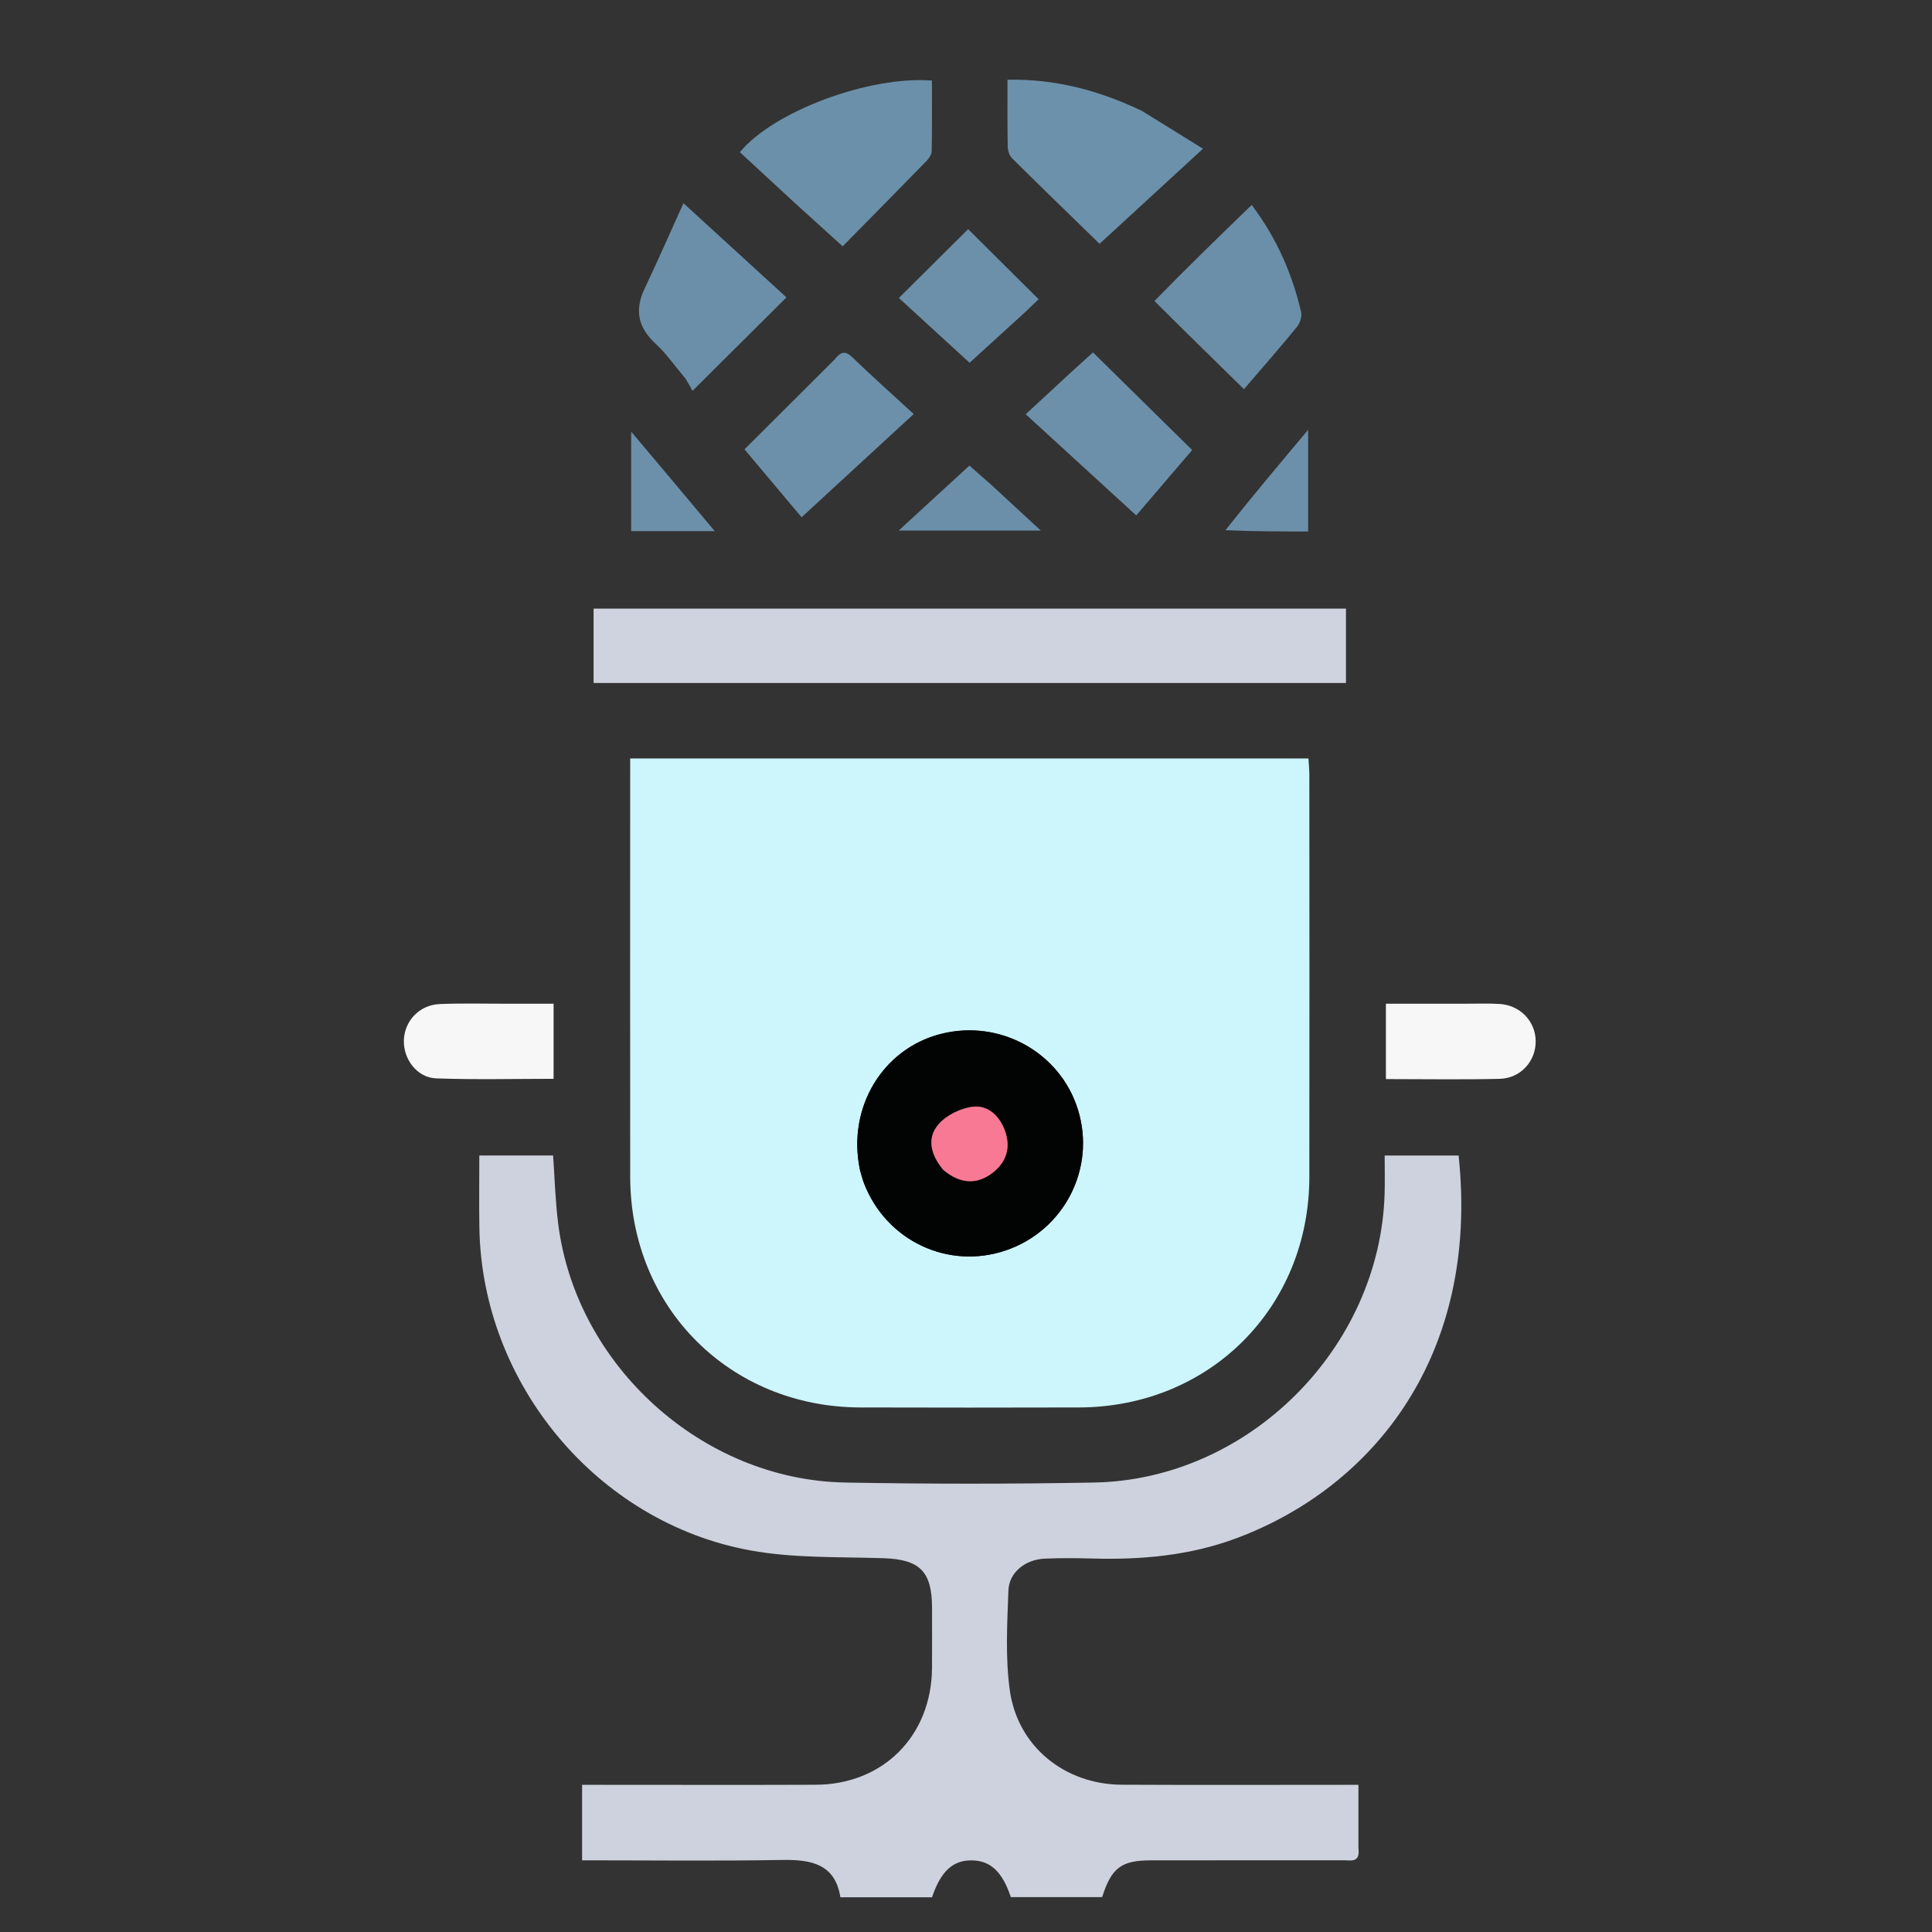 <svg version="1.1" id="Layer_1" xmlns="http://www.w3.org/2000/svg" xmlns:xlink="http://www.w3.org/1999/xlink" x="0px" y="0px"
	 width="100%" viewBox="0 0 512 512" enable-background="new 0 0 512 512" xml:space="preserve">

<rect x="0" y="0" width="512" height="512" fill="#333333" stroke="none"/>

<path fill="#CCF5FC" opacity="1" stroke="none" 
	d="
M311,201 
	C323.138,201 334.777,201 346.753,201 
	C346.843,202.637 346.99,204.072 346.99,205.507 
	C347.003,240.987 347.044,276.466 346.988,311.946 
	C346.933,346.53 320.55,372.894 285.95,372.991 
	C266.628,373.044 247.305,373.047 227.983,372.99 
	C193.404,372.889 167.055,346.494 167.01,311.885 
	C166.964,276.405 167,240.925 167,205.445 
	C167,204.141 167,202.837 167,201 
	C215.016,201 262.758,201 311,201 
M227.953,310.333 
	C228.298,311.441 228.578,312.574 228.998,313.653 
	C234.896,328.823 251.273,336.556 266.513,331.385 
	C281.999,326.13 290.474,309.653 285.683,294.118 
	C280.976,278.855 264.954,270.004 249.289,274.012 
	C233.885,277.954 224.427,293.574 227.953,310.333 
z"/>
<path fill="#CED2DE" opacity="1" stroke="none" 
	d="
M360.002,489.825 
	C360.48,493.733 358,492.989 356.145,492.991 
	C339.147,493.01 322.149,492.995 305.151,493.006 
	C297.17,493.011 294.587,494.916 292.075,502.753 
	C284.06,502.753 275.961,502.753 267.878,502.753 
	C265.634,496.021 262.486,493.07 257.536,493.016 
	C252.527,492.962 249.337,495.877 246.997,502.791 
	C239.114,502.791 231.155,502.791 222.71,502.791 
	C221.358,494.132 215.192,492.771 207.417,492.906 
	C189.789,493.212 172.153,493.002 154.26,493.002 
	C154.26,486.294 154.26,479.894 154.26,472.998 
	C155.944,472.998 157.556,472.998 159.167,472.998 
	C178.165,472.998 197.163,473.056 216.16,472.98 
	C234.082,472.908 246.87,460.008 246.992,442.018 
	C247.028,436.686 247.005,431.353 246.996,426.02 
	C246.98,416.381 243.666,413.259 234.173,412.944 
	C222.383,412.553 210.381,412.976 198.866,410.877 
	C158.186,403.463 127.668,366.579 127.038,325.291 
	C126.942,319.003 127.025,312.712 127.025,306.214 
	C133.677,306.214 139.962,306.214 146.575,306.214 
	C146.999,312.112 147.162,318.211 147.916,324.235 
	C152.621,361.861 186.052,392.195 223.976,392.886 
	C245.965,393.287 267.975,393.293 289.964,392.887 
	C330.881,392.133 365.735,357.27 366.937,316.344 
	C367.034,313.052 366.95,309.754 366.95,306.232 
	C373.762,306.232 380.163,306.232 386.548,306.232 
	C392.172,359.34 363.788,394.145 327.693,407.638 
	C315.331,412.259 302.451,413.402 289.361,413.022 
	C285.199,412.901 281.024,412.878 276.865,413.058 
	C271.75,413.28 267.419,416.661 267.24,421.49 
	C266.914,430.296 266.408,439.254 267.605,447.924 
	C269.664,462.837 282.158,472.896 297.304,472.971 
	C317.962,473.073 338.621,472.996 360.002,472.996 
	C360.002,478.501 360.002,483.921 360.002,489.825 
z"/>
<path fill="#CFD3DF" opacity="1" stroke="none" 
	d="
M261,181 
	C226.203,181 191.907,181 157.306,181 
	C157.306,174.385 157.306,167.984 157.306,161.29 
	C223.633,161.29 290.011,161.29 356.695,161.29 
	C356.695,167.615 356.695,174.016 356.695,181 
	C325,181 293.25,181 261,181 
z"/>
<path fill="#6B90A9" opacity="1" stroke="none" 
	d="
M210.937,54.065 
	C205.8,49.327 200.929,44.824 196.07,40.332 
	C204.902,29.568 230.219,20.053 246.974,21.349 
	C246.974,27.545 247.026,33.807 246.914,40.066 
	C246.898,40.926 246.236,41.933 245.591,42.597 
	C238.293,50.093 230.94,57.535 223.319,65.279 
	C219.023,61.386 215.113,57.844 210.937,54.065 
z"/>
<path fill="#6C91AB" opacity="1" stroke="none" 
	d="
M302.591,29.374 
	C307.975,32.701 313.038,35.837 318.809,39.411 
	C309.212,48.234 300.24,56.482 291.397,64.611 
	C283.466,56.888 275.837,49.51 268.3,42.037 
	C267.573,41.316 267.08,40.021 267.059,38.98 
	C266.941,33.189 267.002,27.394 267.002,21.128 
	C279.698,20.878 291.219,23.949 302.591,29.374 
z"/>
<path fill="#6B8FA9" opacity="1" stroke="none" 
	d="
M181.703,100.39 
	C178.904,97.068 176.603,93.734 173.701,91.047 
	C169.058,86.748 168.13,82.145 170.832,76.47 
	C174.23,69.333 177.389,62.082 181.12,53.846 
	C190.946,62.834 199.782,70.915 208.421,78.817 
	C200.198,86.994 192.34,94.809 183.523,103.577 
	C183.171,102.933 182.552,101.8 181.703,100.39 
z"/>
<path fill="#6B8FA9" opacity="1" stroke="none" 
	d="
M305.941,79.772 
	C314.299,71.181 322.836,62.914 331.712,54.319 
	C338.453,63.265 342.438,72.622 344.812,82.688 
	C345.094,83.886 344.481,85.683 343.657,86.691 
	C339.139,92.217 334.426,97.583 329.665,103.137 
	C321.705,95.347 313.913,87.721 305.941,79.772 
z"/>
<path fill="#6C90AA" opacity="1" stroke="none" 
	d="
M221.212,95.231 
	C222.789,93.225 223.987,92.866 225.831,94.645 
	C230.971,99.601 236.303,104.356 242.141,109.725 
	C232.269,118.814 222.569,127.746 212.432,137.079 
	C207.442,131.144 202.587,125.371 197.3,119.083 
	C205.267,111.136 213.116,103.307 221.212,95.231 
z"/>
<path fill="#6C90AA" opacity="1" stroke="none" 
	d="
M284.268,98.271 
	C286.369,96.369 288.208,94.704 289.656,93.392 
	C298.442,102.042 307.034,110.499 315.938,119.265 
	C311.236,124.762 306.317,130.511 301.115,136.593 
	C291.221,127.537 281.694,118.817 271.817,109.776 
	C276.051,105.862 280.028,102.185 284.268,98.271 
z"/>
<path fill="#F7F7F7" opacity="1" stroke="none" 
	d="
M134.986,265.997 
	C139.125,265.997 142.767,265.997 146.705,265.997 
	C146.705,272.59 146.705,278.991 146.705,285.895 
	C136.41,285.895 125.99,286.156 115.592,285.782 
	C110.553,285.601 106.92,280.748 107.027,275.78 
	C107.137,270.607 111.108,266.314 116.519,266.086 
	C122.5,265.835 128.499,266.009 134.986,265.997 
z"/>
<path fill="#F7F7F7" opacity="1" stroke="none" 
	d="
M387.972,265.997 
	C391.461,266.008 394.466,265.866 397.449,266.064 
	C402.856,266.422 406.843,270.584 406.971,275.752 
	C407.104,281.114 403.05,285.768 397.434,285.902 
	C387.48,286.139 377.517,285.968 367.278,285.968 
	C367.278,279.372 367.278,272.973 367.278,265.997 
	C373.965,265.997 380.721,265.997 387.972,265.997 
z"/>
<path fill="#6C90AA" opacity="1" stroke="none" 
	d="
M271.686,82.713 
	C266.67,87.285 261.911,91.619 256.947,96.14 
	C250.494,90.226 244.289,84.538 238.213,78.969 
	C244.632,72.589 250.836,66.423 256.564,60.73 
	C262.594,66.723 268.865,72.955 275.243,79.294 
	C274.561,79.951 273.253,81.213 271.686,82.713 
z"/>
<path fill="#6B8FA9" opacity="1" stroke="none" 
	d="
M262.586,128.381 
	C266.989,132.449 271.134,136.272 275.825,140.599 
	C263.123,140.599 251.045,140.599 238.164,140.599 
	C244.592,134.696 250.607,129.174 256.903,123.392 
	C258.891,125.131 260.609,126.634 262.586,128.381 
z"/>
<path fill="#6C90AA" opacity="1" stroke="none" 
	d="
M324.756,140.506 
	C331.761,131.657 338.907,123.149 346.668,113.909 
	C346.668,123.375 346.668,131.879 346.668,140.846 
	C339.414,140.846 332.156,140.846 324.756,140.506 
z"/>
<path fill="#6C90AA" opacity="1" stroke="none" 
	d="
M177.933,127.057 
	C181.734,131.608 185.319,135.878 189.406,140.746 
	C181.475,140.746 174.47,140.746 167.262,140.746 
	C167.262,132.173 167.262,123.838 167.262,114.392 
	C171.18,119.033 174.448,122.905 177.933,127.057 
z"/>
<path fill="#020303" opacity="1" stroke="none" 
	d="
M227.875,309.921 
	C224.427,293.574 233.885,277.954 249.289,274.012 
	C264.954,270.004 280.976,278.855 285.683,294.118 
	C290.474,309.653 281.999,326.13 266.513,331.385 
	C251.273,336.556 234.896,328.823 228.998,313.653 
	C228.578,312.574 228.298,311.441 227.875,309.921 
M250.242,310.299 
	C254.365,313.687 258.753,314.096 263.014,310.838 
	C266.651,308.057 267.947,304.219 266.356,299.747 
	C264.94,295.766 261.902,292.839 257.866,293.292 
	C254.631,293.656 250.843,295.502 248.726,297.933 
	C245.552,301.577 246.589,306.023 250.242,310.299 
z"/>
<path fill="#F87993" opacity="1" stroke="none" 
	d="
M249.969,310.027 
	C246.589,306.023 245.552,301.577 248.726,297.933 
	C250.843,295.502 254.631,293.656 257.866,293.292 
	C261.902,292.839 264.94,295.766 266.356,299.747 
	C267.947,304.219 266.651,308.057 263.014,310.838 
	C258.753,314.096 254.365,313.687 249.969,310.027 
z"/>
</svg>